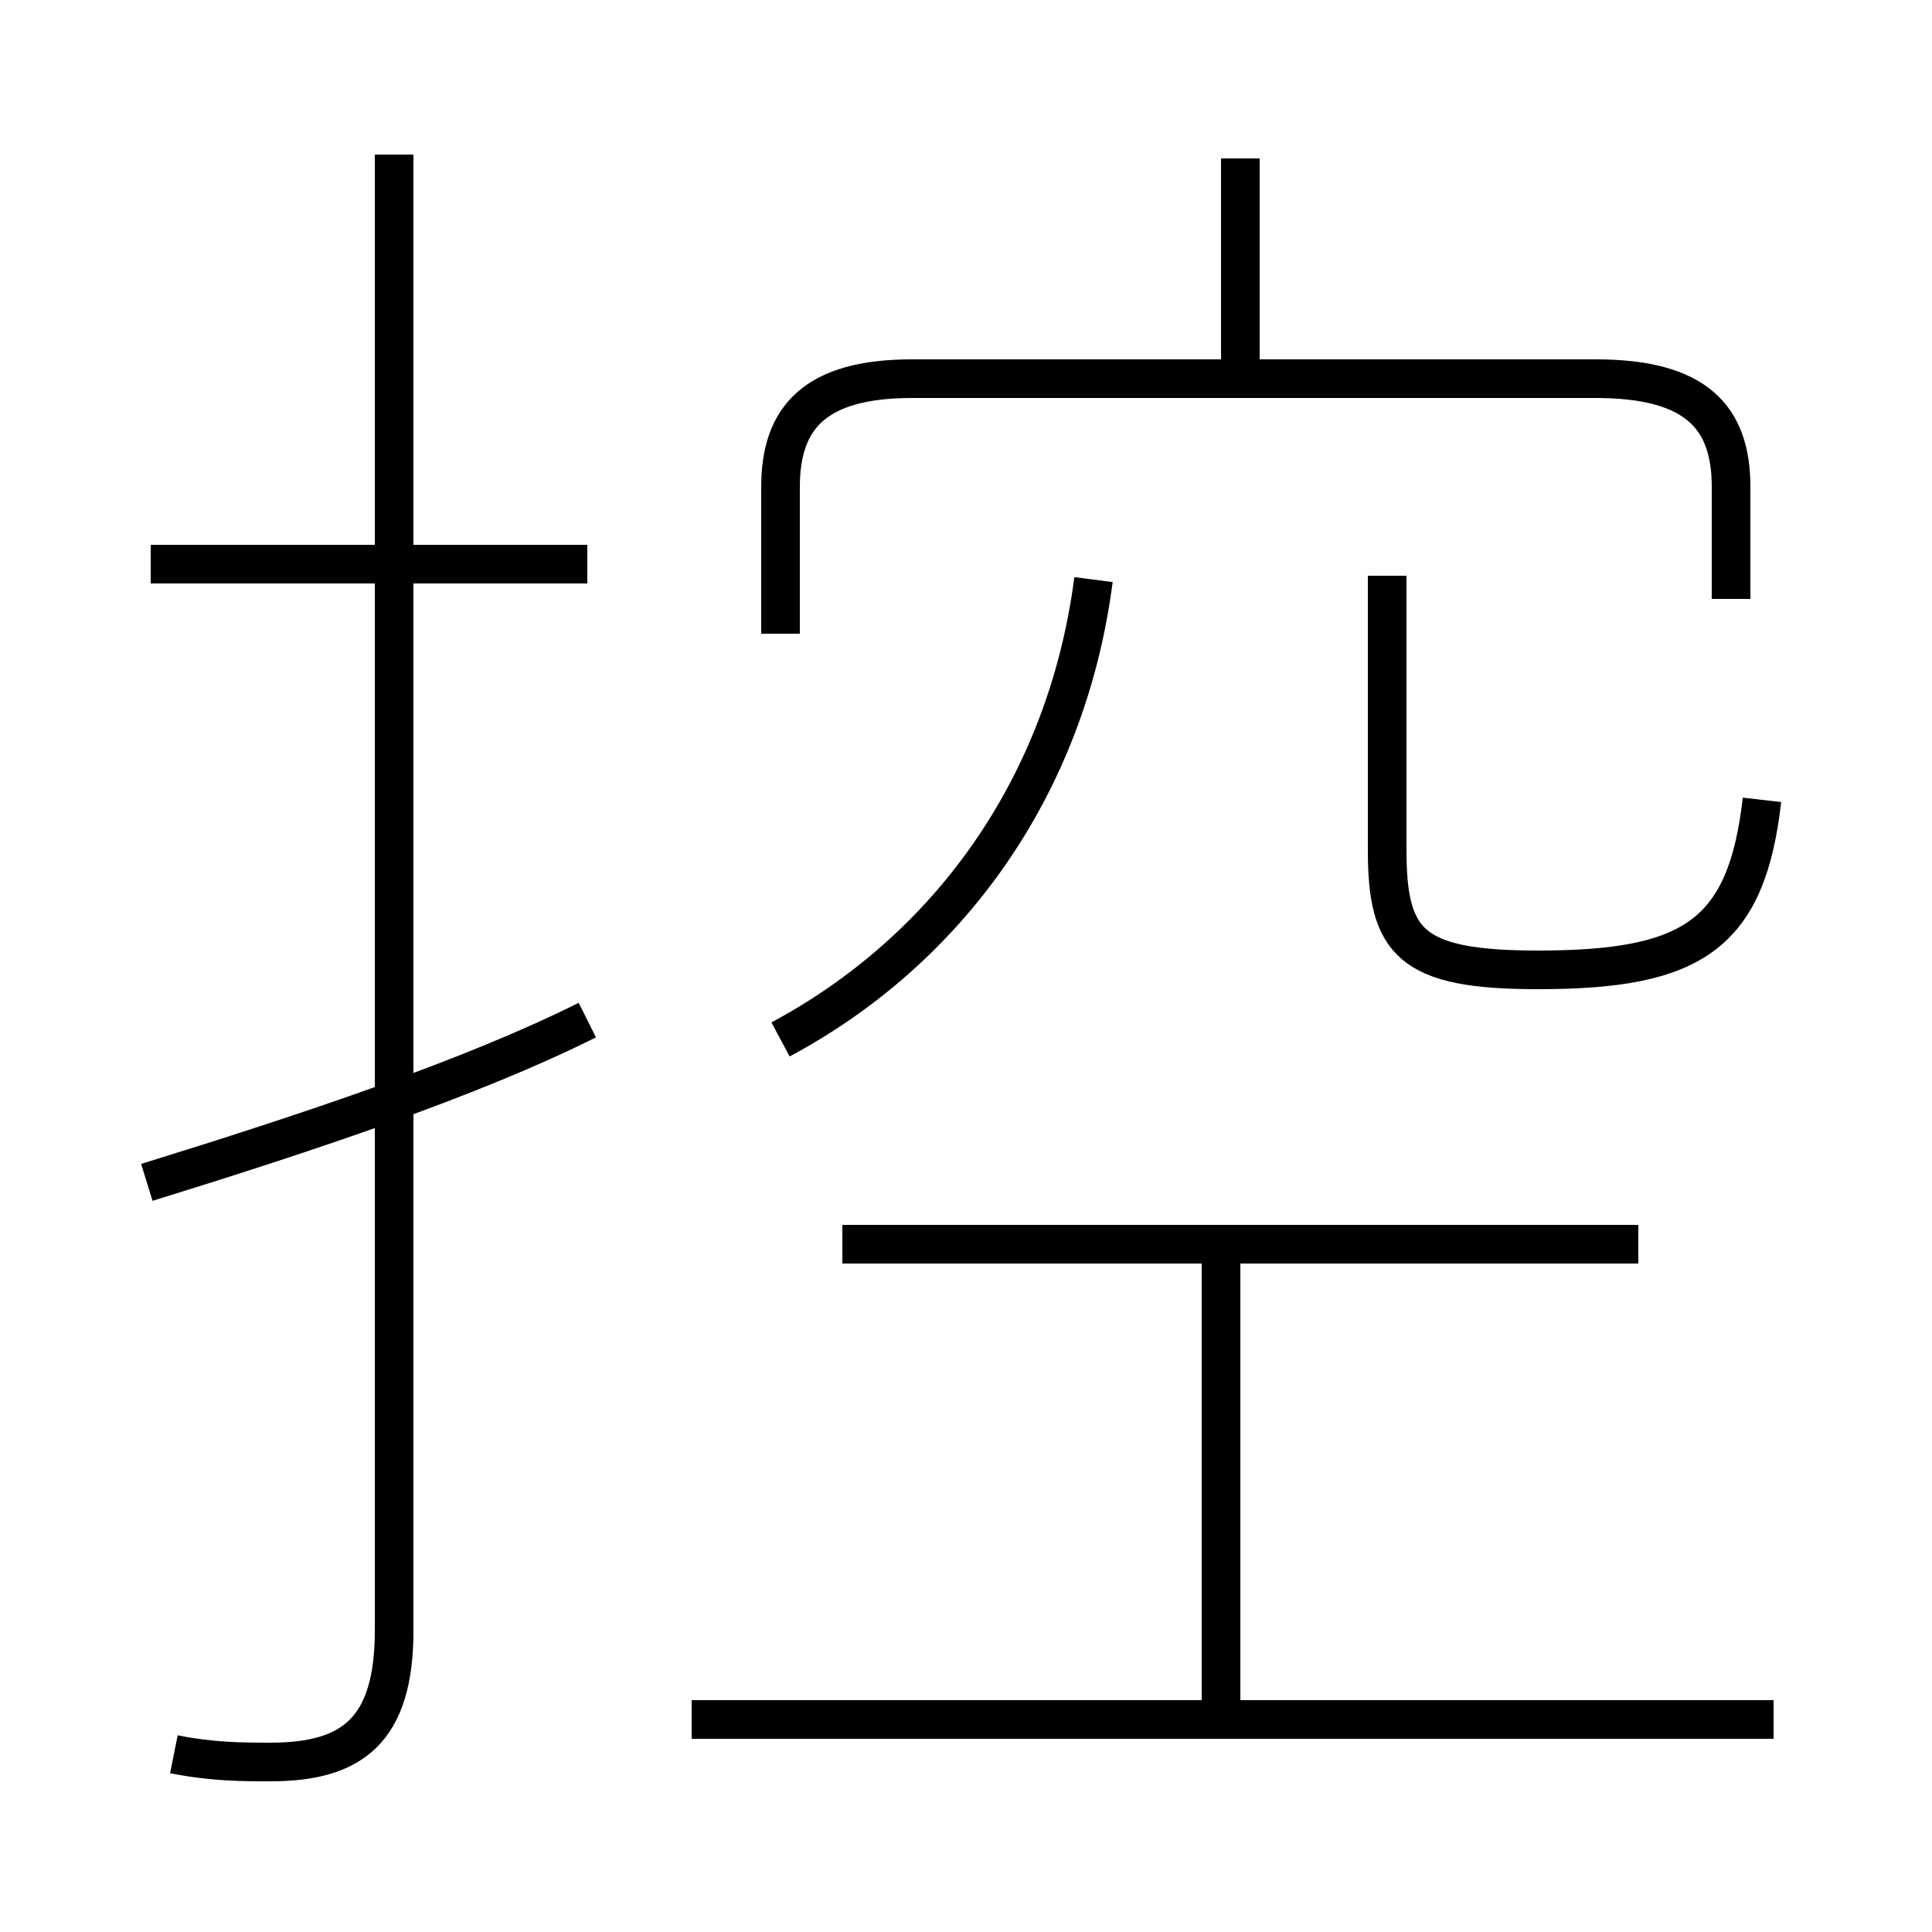 <?xml version='1.0' encoding='utf8'?>
<svg viewBox="0.0 -6.0 50.0 50.0" version="1.1" xmlns="http://www.w3.org/2000/svg">
<rect x="0.0" y="-6.0" width="50.0" height="50.0" fill="#808080" stroke="none"/>
<rect x="-1000" y="-1000" width="2000" height="2000" stroke="white" fill="white"/>
<g style="fill:white;stroke:#000000;  stroke-width:1">
<path d="M 4.5 1.4 C 5.5 1.6 6.3 1.6 7.0 1.6 C 9.1 1.6 10.2 0.8 10.2 -1.8 L 10.2 -40.0 M 3.8 -13.4 C 8.0 -14.7 12.2 -16.1 15.2 -17.6 M 45.9 0.5 L 17.9 0.5 M 31.6 0.5 L 31.6 -12.1 M 15.2 -29.4 L 3.9 -29.4 M 42.4 -11.8 L 21.8 -11.8 M 20.2 -17.1 C 24.5 -19.4 27.6 -23.6 28.3 -29.0 M 44.8 -28.5 L 44.8 -31.4 C 44.8 -33.2 43.9 -34.2 41.3 -34.2 L 23.6 -34.2 C 21.1 -34.2 20.2 -33.2 20.2 -31.4 L 20.2 -27.6 M 45.6 -23.3 C 45.2 -19.8 43.8 -18.9 39.8 -18.9 C 36.5 -18.9 35.9 -19.6 35.9 -22.0 L 35.9 -29.1 M 32.1 -34.1 L 32.1 -39.9" transform="translate(0.0 38.0)" />
</g>
</svg>